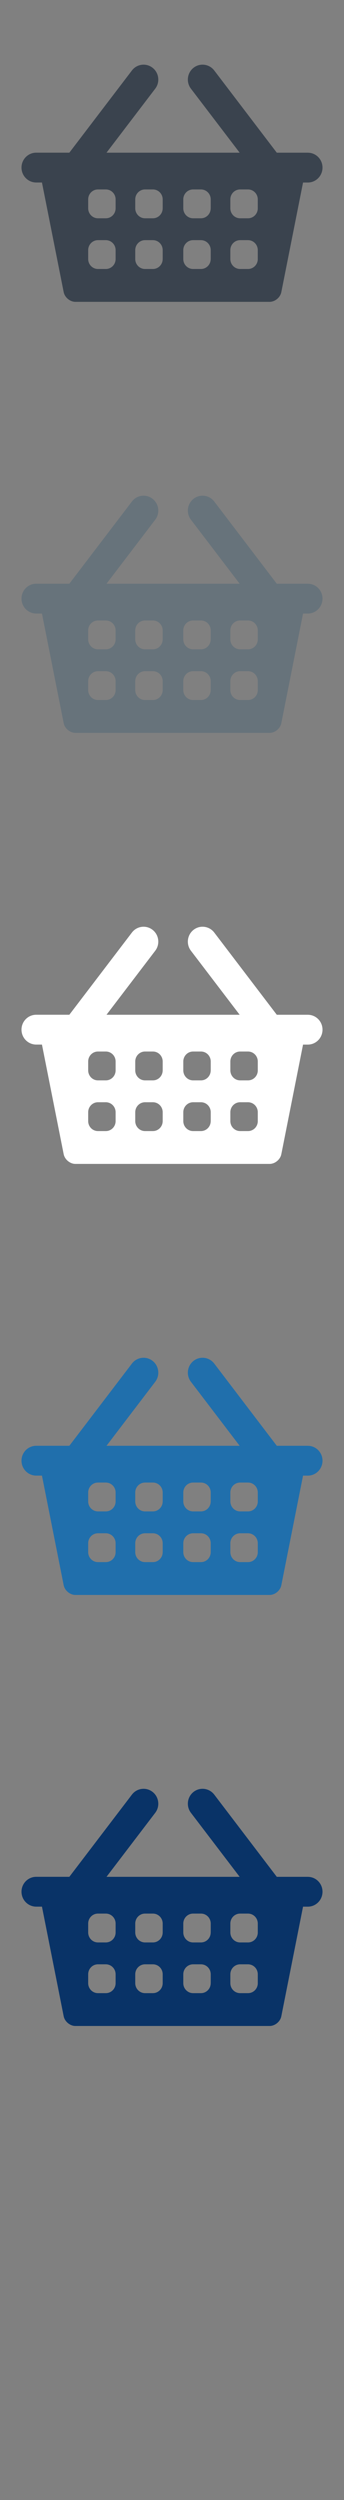 <svg width="32" height="232" viewBox="0 0 32 232" xmlns="http://www.w3.org/2000/svg"><rect x="0" y="0" width="32" height="232" fill="#808080" stroke="none"/><title>shop-basket</title><g fill="none"><path d="M28.632 134.17h-2.884l-5.82-7.632c-.465-.605-1.323-.716-1.922-.25-.598.47-.708 1.336-.245 1.942l4.533 5.94H9.907l4.533-5.94c.462-.606.35-1.473-.247-1.94-.598-.468-1.458-.357-1.92.248l-5.822 7.63H3.37c-.757 0-1.37.618-1.37 1.384 0 .764.613 1.385 1.37 1.385h.533l2.02 10.168c.1.498.59.906 1.09.906H25.08c.502 0 .993-.406 1.09-.904l2.02-10.168h.444c.753 0 1.367-.62 1.367-1.385 0-.766-.612-1.383-1.365-1.383zm-17.877 9.872c0 .51-.41.922-.91.922h-.732c-.502 0-.91-.412-.91-.922v-.83c0-.51.408-.924.91-.924h.73c.503 0 .912.414.912.924v.83zm0-4.707c0 .51-.41.924-.91.924h-.732c-.502 0-.91-.416-.91-.926v-.83c0-.51.408-.922.91-.922h.73c.503 0 .912.413.912.922v.83zm4.378 4.707c0 .51-.41.922-.91.922h-.732c-.5 0-.91-.412-.91-.922v-.83c0-.51.41-.924.91-.924h.733c.502 0 .91.414.91.924v.83zm0-4.707c0 .51-.41.924-.91.924h-.732c-.5 0-.91-.416-.91-.926v-.83c0-.51.41-.922.91-.922h.733c.502 0 .91.413.91.922v.83zm4.468 4.707c0 .51-.405.922-.91.922h-.73c-.5 0-.91-.412-.91-.922v-.83c0-.51.41-.924.912-.924h.73c.504 0 .91.414.91.924v.83zm0-4.707c0 .51-.405.924-.91.924h-.73c-.5 0-.91-.416-.91-.926v-.83c0-.51.41-.922.912-.922h.73c.504 0 .91.413.91.922v.83zm4.38 4.707c0 .51-.407.922-.91.922h-.73c-.506 0-.913-.412-.913-.922v-.83c0-.51.407-.924.91-.924h.732c.503 0 .91.414.91.924v.83zm0-4.707c0 .51-.407.924-.91.924h-.73c-.506 0-.913-.416-.913-.926v-.83c0-.51.407-.922.91-.922h.732c.503 0 .91.413.91.922v.83zm0 0" fill="#206FAC"/><path d="M28.632 174.17h-2.884l-5.82-7.632c-.465-.605-1.323-.716-1.922-.25-.598.47-.708 1.336-.245 1.942l4.533 5.94H9.907l4.533-5.94c.462-.606.35-1.473-.247-1.94-.598-.468-1.458-.357-1.92.248l-5.822 7.63H3.37c-.757 0-1.37.618-1.37 1.384 0 .764.613 1.385 1.37 1.385h.533l2.02 10.168c.1.498.59.906 1.09.906H25.08c.502 0 .993-.406 1.09-.904l2.02-10.168h.444c.753 0 1.367-.62 1.367-1.385 0-.766-.612-1.383-1.365-1.383zm-17.877 9.872c0 .51-.41.922-.91.922h-.732c-.502 0-.91-.412-.91-.922v-.83c0-.51.408-.924.91-.924h.73c.503 0 .912.414.912.924v.83zm0-4.707c0 .51-.41.924-.91.924h-.732c-.502 0-.91-.416-.91-.926v-.83c0-.51.408-.922.91-.922h.73c.503 0 .912.413.912.922v.83zm4.378 4.707c0 .51-.41.922-.91.922h-.732c-.5 0-.91-.412-.91-.922v-.83c0-.51.41-.924.91-.924h.733c.502 0 .91.414.91.924v.83zm0-4.707c0 .51-.41.924-.91.924h-.732c-.5 0-.91-.416-.91-.926v-.83c0-.51.41-.922.91-.922h.733c.502 0 .91.413.91.922v.83zm4.468 4.707c0 .51-.405.922-.91.922h-.73c-.5 0-.91-.412-.91-.922v-.83c0-.51.41-.924.912-.924h.73c.504 0 .91.414.91.924v.83zm0-4.707c0 .51-.405.924-.91.924h-.73c-.5 0-.91-.416-.91-.926v-.83c0-.51.41-.922.912-.922h.73c.504 0 .91.413.91.922v.83zm4.38 4.707c0 .51-.407.922-.91.922h-.73c-.506 0-.913-.412-.913-.922v-.83c0-.51.407-.924.91-.924h.732c.503 0 .91.414.91.924v.83zm0-4.707c0 .51-.407.924-.91.924h-.73c-.506 0-.913-.416-.913-.926v-.83c0-.51.407-.922.91-.922h.732c.503 0 .91.413.91.922v.83zm0 0" fill="#093367"/><path d="M28.632 94.17h-2.884l-5.82-7.632c-.465-.605-1.323-.716-1.922-.25-.598.47-.708 1.336-.245 1.942l4.533 5.94H9.907l4.533-5.94c.462-.606.35-1.473-.247-1.94-.598-.468-1.458-.357-1.92.248l-5.822 7.63H3.37c-.757 0-1.37.618-1.37 1.384 0 .764.613 1.385 1.37 1.385h.533l2.02 10.168c.1.498.59.906 1.09.906H25.08c.502 0 .993-.406 1.09-.904l2.02-10.168h.444c.753 0 1.367-.62 1.367-1.385 0-.766-.612-1.383-1.365-1.383zm-17.877 9.872c0 .51-.41.922-.91.922h-.732c-.502 0-.91-.412-.91-.922v-.83c0-.51.408-.924.91-.924h.73c.503 0 .912.414.912.924v.83zm0-4.707c0 .51-.41.924-.91.924h-.732c-.502 0-.91-.416-.91-.926v-.83c0-.51.408-.922.91-.922h.73c.503 0 .912.413.912.922v.83zm4.378 4.707c0 .51-.41.922-.91.922h-.732c-.5 0-.91-.412-.91-.922v-.83c0-.51.41-.924.91-.924h.733c.502 0 .91.414.91.924v.83zm0-4.707c0 .51-.41.924-.91.924h-.732c-.5 0-.91-.416-.91-.926v-.83c0-.51.41-.922.91-.922h.733c.502 0 .91.413.91.922v.83zm4.468 4.707c0 .51-.405.922-.91.922h-.73c-.5 0-.91-.412-.91-.922v-.83c0-.51.41-.924.912-.924h.73c.504 0 .91.414.91.924v.83zm0-4.707c0 .51-.405.924-.91.924h-.73c-.5 0-.91-.416-.91-.926v-.83c0-.51.41-.922.912-.922h.73c.504 0 .91.413.91.922v.83zm4.38 4.707c0 .51-.407.922-.91.922h-.73c-.506 0-.913-.412-.913-.922v-.83c0-.51.407-.924.91-.924h.732c.503 0 .91.414.91.924v.83zm0-4.707c0 .51-.407.924-.91.924h-.73c-.506 0-.913-.416-.913-.926v-.83c0-.51.407-.922.91-.922h.732c.503 0 .91.413.91.922v.83zm0 0" fill="#fff"/><path d="M28.632 54.17h-2.884l-5.82-7.632c-.465-.605-1.323-.716-1.922-.25-.598.47-.708 1.336-.245 1.942l4.533 5.94H9.907l4.533-5.94c.462-.606.35-1.473-.247-1.94-.598-.468-1.458-.357-1.92.248l-5.822 7.63H3.37c-.757 0-1.37.618-1.37 1.384 0 .764.613 1.385 1.37 1.385h.533l2.02 10.168c.1.498.59.906 1.09.906H25.08c.502 0 .993-.406 1.09-.904l2.02-10.168h.444c.753 0 1.367-.62 1.367-1.385 0-.766-.612-1.383-1.365-1.383zm-17.877 9.87c0 .51-.41.922-.91.922h-.732c-.502 0-.91-.412-.91-.922v-.83c0-.51.408-.924.91-.924h.73c.503 0 .912.414.912.924v.83zm0-4.707c0 .51-.41.924-.91.924h-.732c-.502 0-.91-.415-.91-.925v-.83c0-.51.408-.922.91-.922h.73c.503 0 .912.413.912.922v.83zm4.378 4.707c0 .51-.41.922-.91.922h-.732c-.5 0-.91-.412-.91-.922v-.83c0-.51.41-.924.91-.924h.733c.502 0 .91.414.91.924v.83zm0-4.707c0 .51-.41.924-.91.924h-.732c-.5 0-.91-.415-.91-.925v-.83c0-.51.41-.922.91-.922h.733c.502 0 .91.413.91.922v.83zM19.6 64.04c0 .51-.405.922-.91.922h-.73c-.5 0-.91-.412-.91-.922v-.83c0-.51.41-.924.912-.924h.73c.504 0 .91.414.91.924v.83zm0-4.707c0 .51-.405.924-.91.924h-.73c-.5 0-.91-.415-.91-.925v-.83c0-.51.41-.922.912-.922h.73c.504 0 .91.413.91.922v.83zm4.38 4.707c0 .51-.407.922-.91.922h-.73c-.506 0-.913-.412-.913-.922v-.83c0-.51.407-.924.91-.924h.732c.503 0 .91.414.91.924v.83zm0-4.707c0 .51-.407.924-.91.924h-.73c-.506 0-.913-.415-.913-.925v-.83c0-.51.407-.922.91-.922h.732c.503 0 .91.413.91.922v.83zm0 0" fill="#67737B"/><path d="M28.632 14.17h-2.884l-5.82-7.632c-.465-.605-1.323-.716-1.922-.25-.598.47-.708 1.336-.245 1.942l4.533 5.94H9.907l4.533-5.94c.462-.606.35-1.473-.247-1.94-.598-.468-1.458-.357-1.92.248l-5.822 7.63H3.37c-.757 0-1.37.618-1.37 1.384 0 .764.613 1.385 1.37 1.385h.533l2.02 10.168c.1.498.59.906 1.09.906H25.08c.502 0 .993-.406 1.09-.904l2.02-10.168h.444c.753 0 1.367-.62 1.367-1.385 0-.766-.612-1.383-1.365-1.383zm-17.877 9.87c0 .51-.41.922-.91.922h-.732c-.502 0-.91-.412-.91-.922v-.83c0-.51.408-.924.91-.924h.73c.503 0 .912.414.912.924v.83zm0-4.707c0 .51-.41.924-.91.924h-.732c-.502 0-.91-.415-.91-.925v-.83c0-.51.408-.922.91-.922h.73c.503 0 .912.413.912.922v.83zm4.378 4.707c0 .51-.41.922-.91.922h-.732c-.5 0-.91-.412-.91-.922v-.83c0-.51.41-.924.91-.924h.733c.502 0 .91.414.91.924v.83zm0-4.707c0 .51-.41.924-.91.924h-.732c-.5 0-.91-.415-.91-.925v-.83c0-.51.41-.922.91-.922h.733c.502 0 .91.413.91.922v.83zM19.6 24.04c0 .51-.405.922-.91.922h-.73c-.5 0-.91-.412-.91-.922v-.83c0-.51.41-.924.912-.924h.73c.504 0 .91.414.91.924v.83zm0-4.707c0 .51-.405.924-.91.924h-.73c-.5 0-.91-.415-.91-.925v-.83c0-.51.41-.922.912-.922h.73c.504 0 .91.413.91.922v.83zm4.38 4.707c0 .51-.407.922-.91.922h-.73c-.506 0-.913-.412-.913-.922v-.83c0-.51.407-.924.91-.924h.732c.503 0 .91.414.91.924v.83zm0-4.707c0 .51-.407.924-.91.924h-.73c-.506 0-.913-.415-.913-.925v-.83c0-.51.407-.922.91-.922h.732c.503 0 .91.413.91.922v.83zm0 0" fill="#3A434E"/></g></svg>